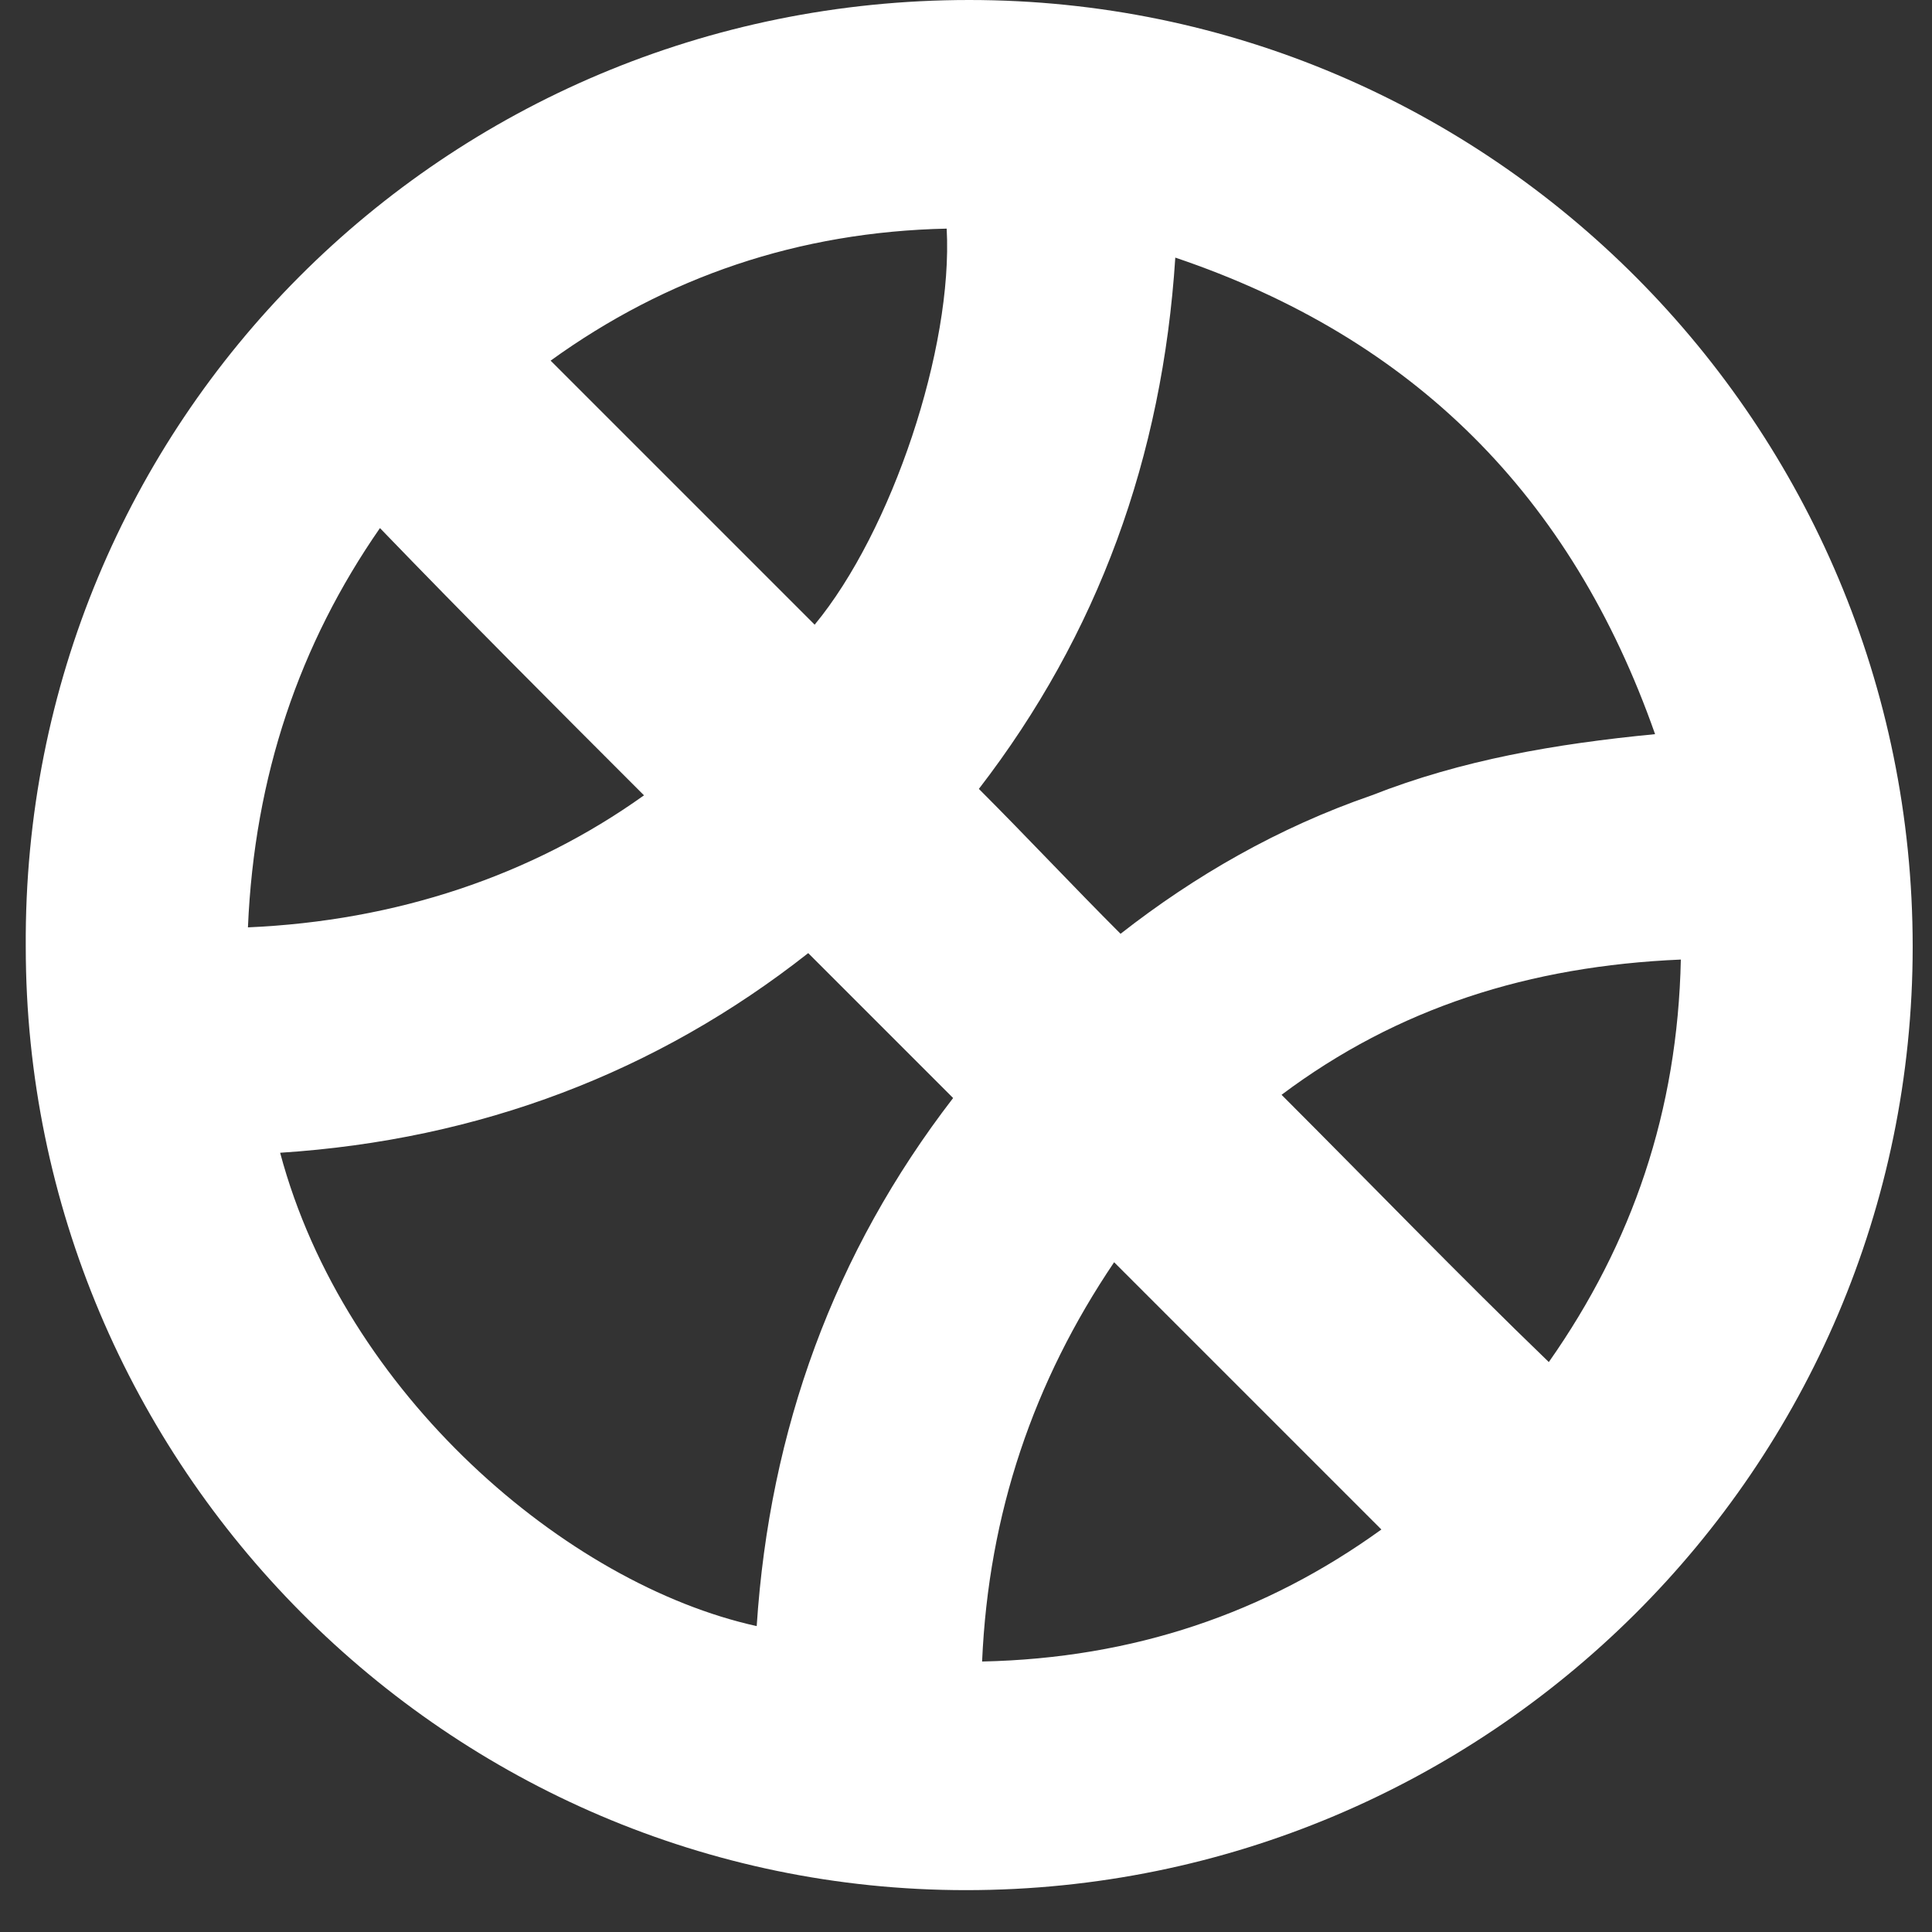 <?xml version="1.0" encoding="utf-8"?>
<!-- Generator: Adobe Illustrator 17.1.0, SVG Export Plug-In . SVG Version: 6.00 Build 0)  -->
<!DOCTYPE svg PUBLIC "-//W3C//DTD SVG 1.1//EN" "http://www.w3.org/Graphics/SVG/1.1/DTD/svg11.dtd">
<svg version="1.1" xmlns="http://www.w3.org/2000/svg" xmlns:xlink="http://www.w3.org/1999/xlink" x="0px" y="0px"
	 viewBox="0 0 60 60" enable-background="new 0 0 60 60" xml:space="preserve">
<rect x="0" y="0" width="60" height="60" fill="#333333" stroke="none"/>
<g id="Calque_2">
</g>
<g id="Calque_1">
	<path fill="#FFFFFF" d="M30.1,0c16.2,0,29.3,13.2,29.3,29.4c0,16.2-13.2,29.3-29.4,29.3c-16.1,0-29.2-13.2-29.2-29.3
		C0.7,13.1,13.8,0,30.1,0z M34.8,29c2.3-1.8,4.9-3.3,7.8-4.3c2.8-1.1,5.7-1.6,8.8-1.9C48.8,15.4,43.9,10.5,36.5,8
		c-0.4,6.2-2.4,11.7-6.1,16.5C31.9,26,33.3,27.5,34.8,29z M8.7,35.8c2,7.5,8.9,13.4,14.8,14.7c0.4-6.1,2.4-11.6,6.1-16.4
		c-1.5-1.5-3-3-4.5-4.5C20.4,33.3,14.9,35.4,8.7,35.8z M30.5,51.6c4.7-0.1,8.8-1.5,12.4-4.1c-2.8-2.8-5.5-5.5-8.3-8.3
		C32.1,42.9,30.7,47,30.5,51.6z M29.4,7.1c-4.6,0.1-8.7,1.5-12.3,4.1c2.8,2.8,5.5,5.5,8.2,8.2C27.7,16.5,29.6,10.8,29.4,7.1z
		 M7.7,28.8c4.6-0.2,8.8-1.6,12.3-4.1c-2.8-2.8-5.5-5.5-8.2-8.3C9.3,20,7.9,24.1,7.7,28.8z M48.1,42.3c2.6-3.7,4-7.8,4.1-12.5
		c-4.7,0.2-8.8,1.5-12.4,4.2C42.6,36.8,45.3,39.6,48.1,42.3z"/>
</g>
</svg>
